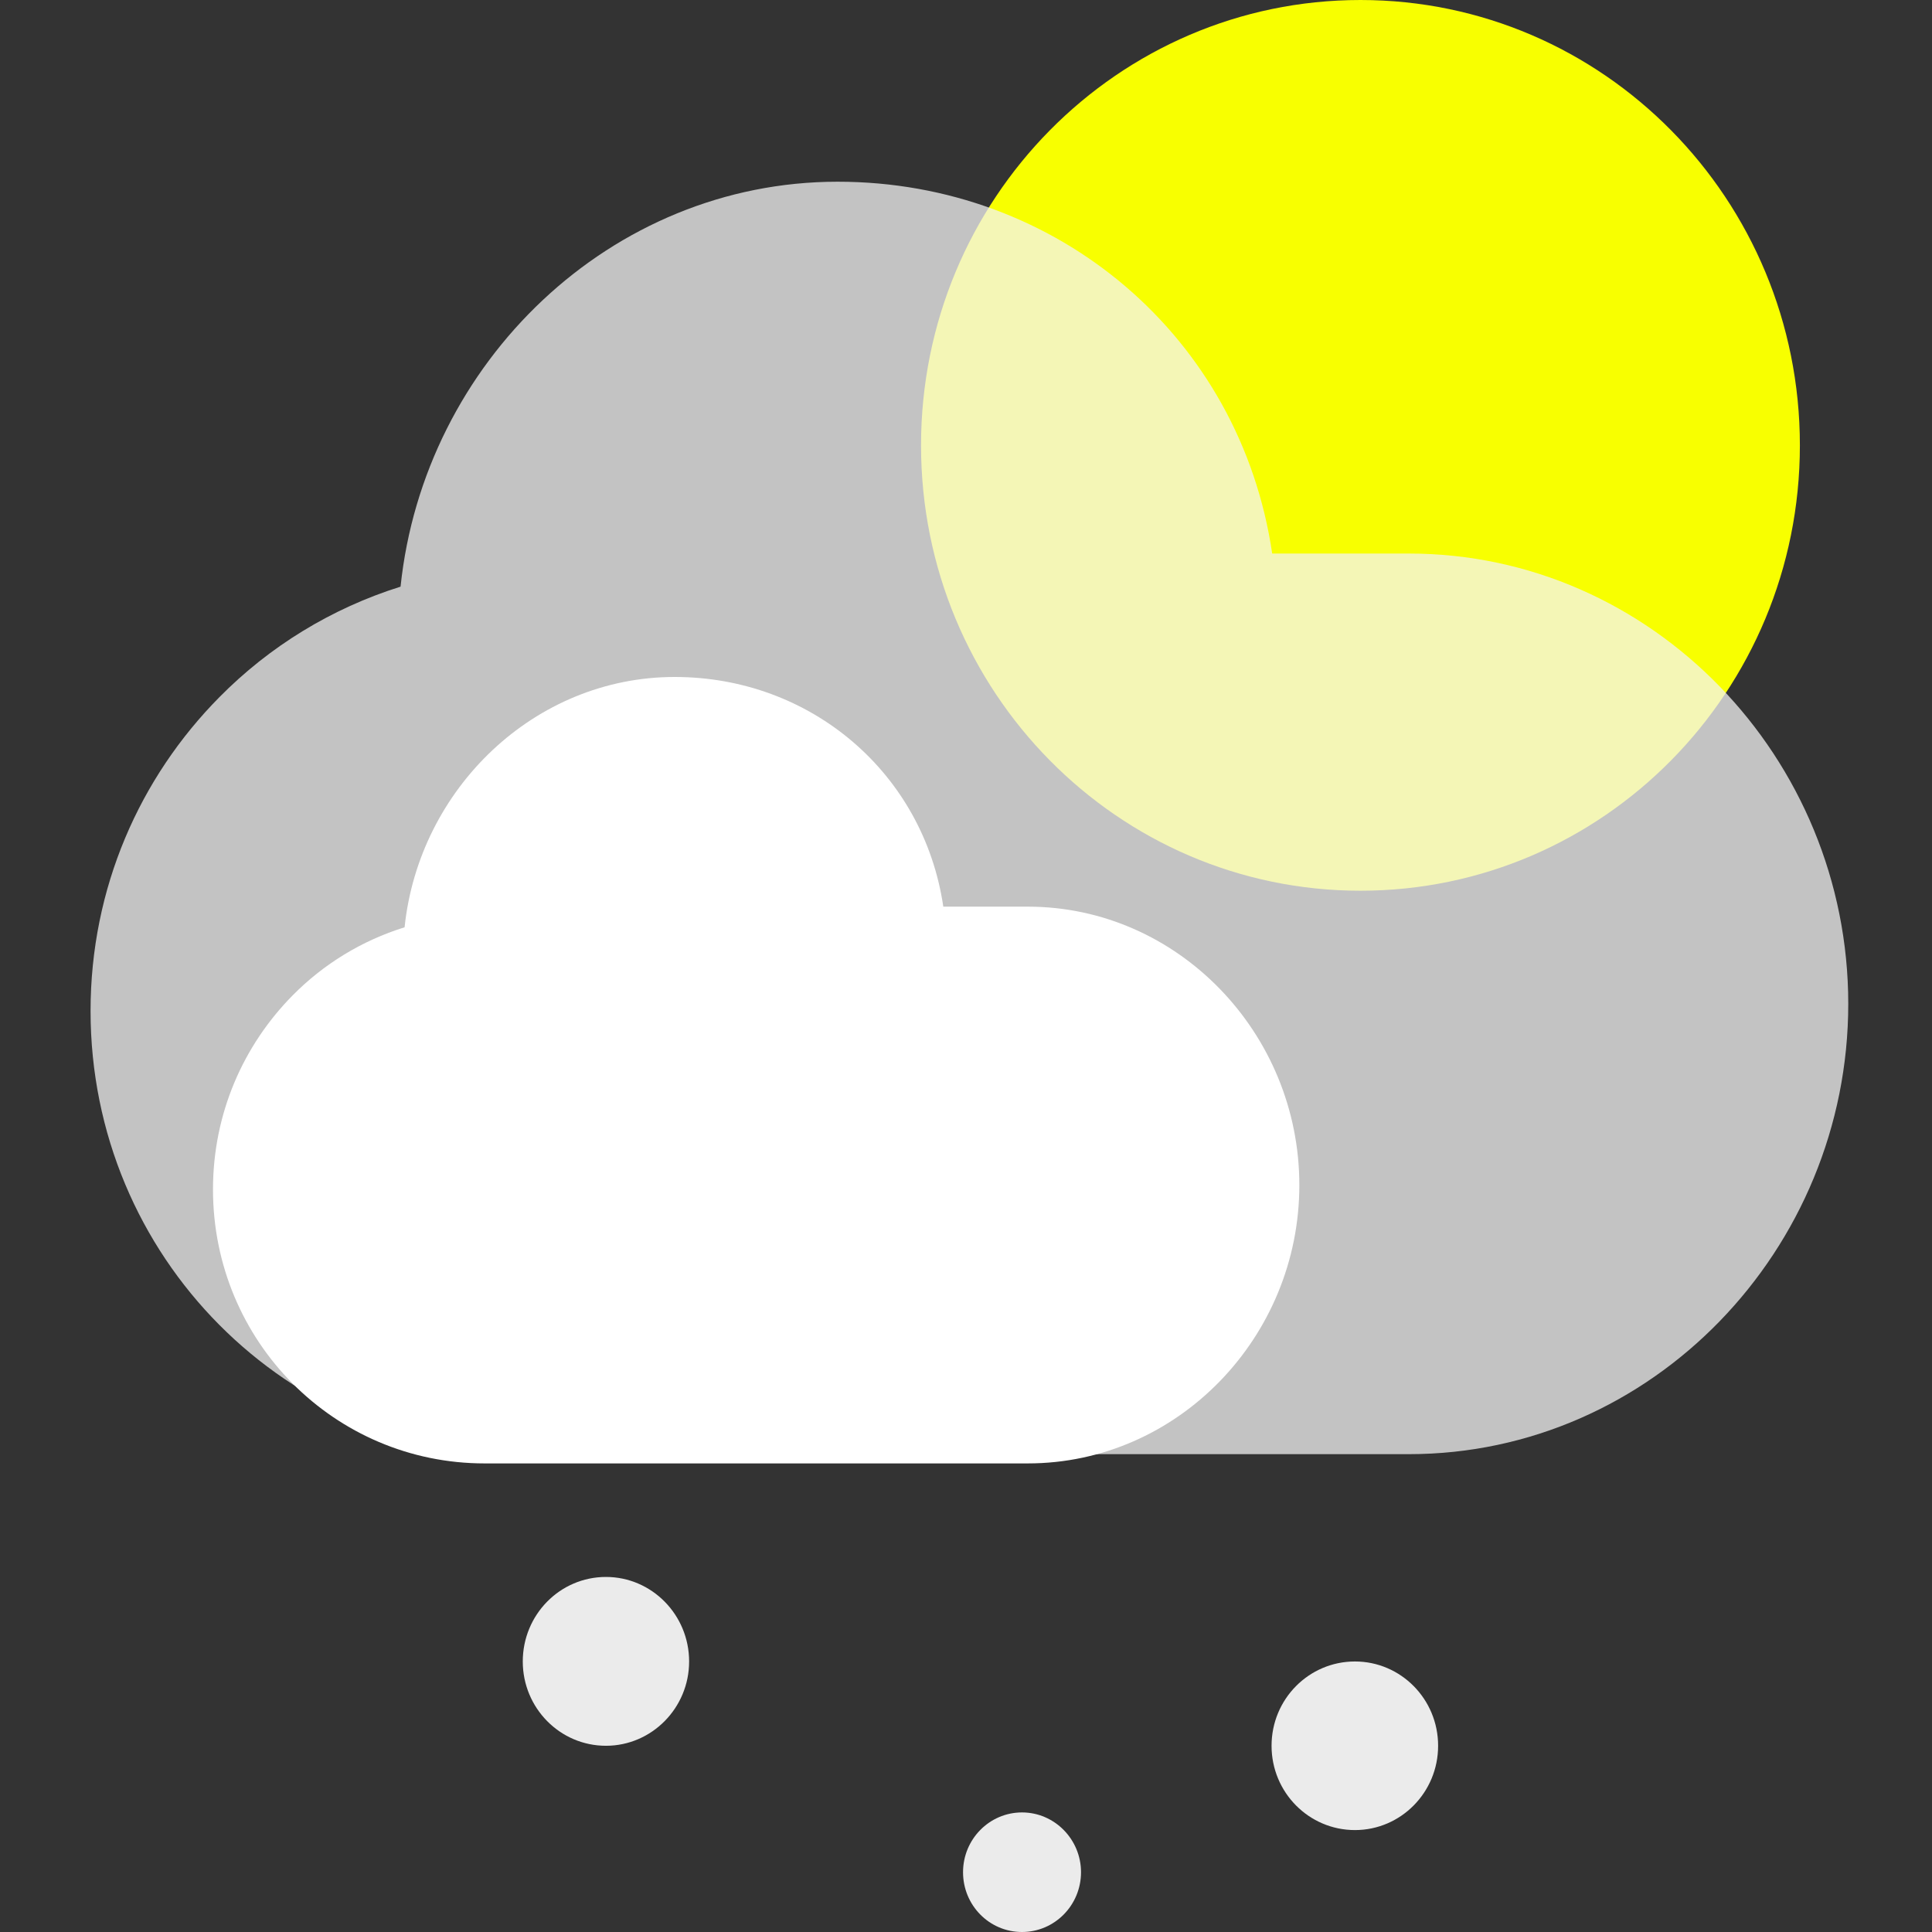 <svg width="128" height="128" viewBox="0 0 128 128" fill="none" xmlns="http://www.w3.org/2000/svg">
<rect x="0" y="0" width="128" height="128" fill="#333333" stroke="none"/>
<g clip-path="url(#clip0_30_221)">
<path d="M119.247 29.507C119.247 45.806 106.216 59.013 90.134 59.013C74.052 59.013 61.021 45.806 61.021 29.507C61.021 13.207 74.052 0 90.134 0C106.216 0 119.247 13.207 119.247 29.507V29.507Z" fill="#F8FF00"/>
<path d="M122.452 66.508C122.452 82.807 109.435 96.342 93.339 96.342H35.113C19.031 96.342 6 83.277 6 66.978C6 58.828 9.261 51.519 14.533 46.191C17.851 42.828 21.955 40.306 26.538 38.867C28.084 24.021 40.455 12.039 55.496 12.039C70.088 12.039 82.177 22.34 84.286 36.673H93.339C109.435 36.673 122.452 50.208 122.452 66.508Z" fill="#F2F2F2" fill-opacity="0.75"/>
<path d="M86.085 78.518C86.085 88.591 78.031 96.955 68.092 96.955H32.105C22.166 96.955 14.111 88.876 14.111 78.803C14.111 73.774 16.121 69.257 19.383 65.952C21.435 63.872 23.965 62.319 26.805 61.435C27.761 52.26 35.408 44.851 44.7 44.851C53.725 44.851 61.19 51.22 62.497 60.068H68.092C78.031 60.068 86.085 68.445 86.085 78.518Z" fill="white"/>
<path d="M71.62 124.039C71.62 126.233 69.863 128 67.712 128C65.547 128 63.804 126.233 63.804 124.039C63.804 121.859 65.547 120.078 67.712 120.078C69.863 120.078 71.62 121.859 71.62 124.039Z" fill="white" fill-opacity="0.902"/>
<path d="M95.279 115.662C95.279 118.753 92.805 121.247 89.769 121.247C86.718 121.247 84.244 118.753 84.244 115.662C84.244 112.57 86.718 110.077 89.769 110.077C92.805 110.077 95.279 112.57 95.279 115.662Z" fill="white" fill-opacity="0.902"/>
<path d="M45.656 110.077C45.656 113.154 43.182 115.662 40.146 115.662C37.095 115.662 34.635 113.154 34.635 110.077C34.635 106.985 37.095 104.477 40.146 104.477C43.182 104.477 45.656 106.985 45.656 110.077Z" fill="white" fill-opacity="0.902"/>
</g>
<defs>
<clipPath id="clip0_30_221">
<rect width="128" height="128" fill="white"/>
</clipPath>
</defs>
</svg>
